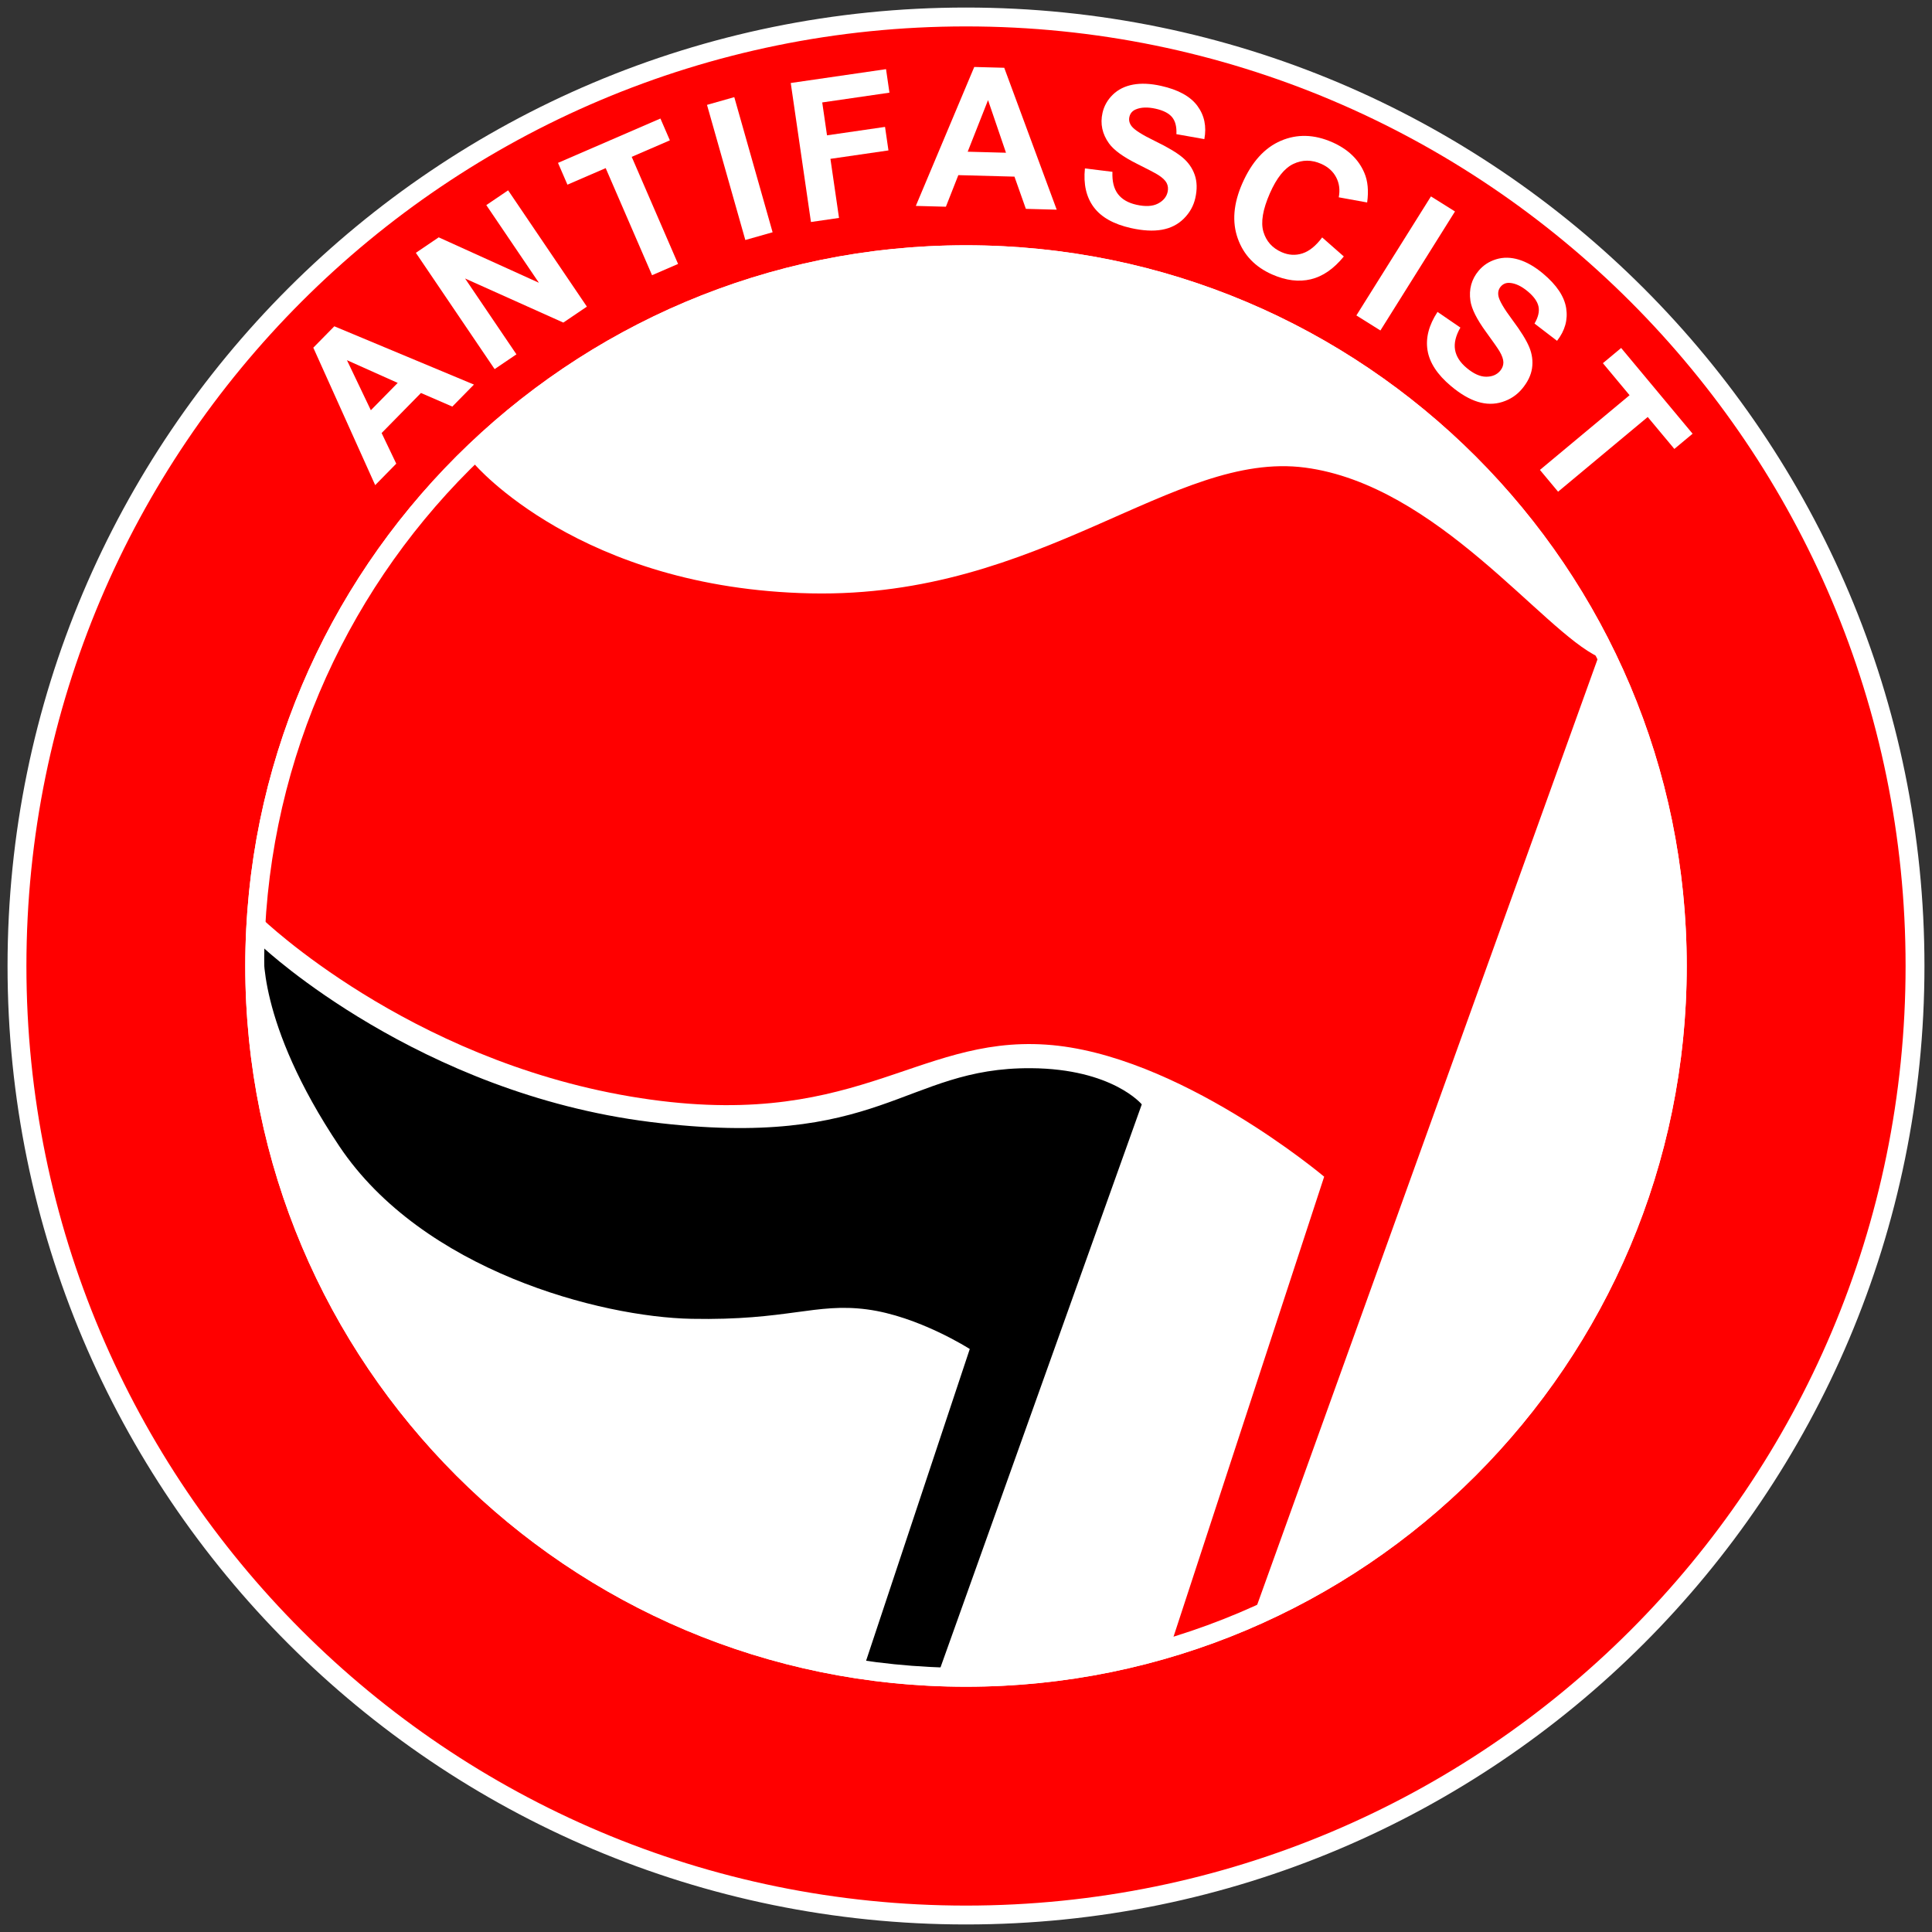 <svg width="512" height="512" viewBox="0 0 512 512" fill="none" xmlns="http://www.w3.org/2000/svg">
<rect x="0" y="0" width="512" height="512" fill="#333333" stroke="none"/>
<path d="M256 507.5C394.9 507.5 507.5 394.9 507.5 256C507.5 117.1 394.9 4.5 256 4.5C117.1 4.5 4.5 117.1 4.5 256C4.5 394.9 117.1 507.5 256 507.5Z" fill="#FF0000" stroke="white" stroke-width="5" stroke-miterlimit="10"/>
<path d="M256 447C361.486 447 447 361.486 447 256C447 150.514 361.486 65 256 65C150.514 65 65 150.514 65 256C65 361.486 150.514 447 256 447Z" fill="white"/>
<path d="M125.598 101.917L119.869 107.75L111.559 104.144L101.134 114.76L105.014 122.876L99.428 128.564L83.029 92.14L88.598 86.47L125.598 101.917ZM105.395 101.471L91.946 95.452L98.279 108.717L105.395 101.471Z" fill="white"/>
<path d="M131.079 97.818L110.207 66.998L116.262 62.898L142.814 74.937L128.876 54.355L134.658 50.439L155.53 81.259L149.286 85.488L123.25 73.804L136.861 93.902L131.079 97.818Z" fill="white"/>
<path d="M172.8 72.934L160.513 44.554L150.377 48.942L147.876 43.163L175.021 31.412L177.523 37.19L167.41 41.568L179.697 69.948L172.8 72.934Z" fill="white"/>
<path d="M197.518 63.604L187.363 27.793L194.593 25.742L204.748 61.553L197.518 63.604Z" fill="white"/>
<path d="M214.91 58.833L209.556 21.997L234.808 18.327L235.714 24.558L217.9 27.147L219.167 35.866L234.544 33.631L235.45 39.862L220.073 42.097L222.348 57.751L214.91 58.833Z" fill="white"/>
<path d="M280.038 55.567L271.865 55.349L268.843 46.81L253.969 46.413L250.672 54.783L242.702 54.57L258.189 17.748L266.133 17.96L280.038 55.567ZM266.599 40.477L261.841 26.532L256.446 40.205L266.599 40.477Z" fill="white"/>
<path d="M287.515 44.634L294.807 45.533C294.702 48.024 295.18 49.978 296.244 51.395C297.307 52.812 298.953 53.769 301.183 54.266C303.545 54.793 305.437 54.691 306.858 53.958C308.279 53.225 309.138 52.19 309.437 50.852C309.628 49.994 309.54 49.206 309.17 48.491C308.8 47.775 308.037 47.054 306.882 46.328C306.089 45.839 304.249 44.873 301.362 43.432C297.647 41.58 295.156 39.766 293.887 37.992C292.103 35.496 291.531 32.81 292.172 29.935C292.585 28.085 293.495 26.471 294.904 25.094C296.312 23.718 298.097 22.828 300.26 22.426C302.421 22.024 304.899 22.134 307.691 22.758C312.251 23.775 315.461 25.541 317.319 28.054C319.177 30.567 319.792 33.506 319.164 36.868L311.757 35.554C311.86 33.617 311.486 32.124 310.636 31.076C309.785 30.028 308.327 29.273 306.263 28.812C304.132 28.336 302.366 28.402 300.964 29.008C300.062 29.397 299.506 30.062 299.296 31.003C299.105 31.862 299.304 32.679 299.895 33.452C300.646 34.435 302.712 35.745 306.093 37.385C309.473 39.024 311.918 40.484 313.427 41.766C314.936 43.048 315.999 44.578 316.617 46.354C317.235 48.13 317.288 50.167 316.776 52.464C316.311 54.546 315.297 56.366 313.736 57.925C312.173 59.485 310.237 60.47 307.925 60.882C305.612 61.294 302.879 61.148 299.724 60.444C295.131 59.419 291.841 57.571 289.853 54.899C287.865 52.227 287.087 48.805 287.515 44.634Z" fill="white"/>
<path d="M350.388 62.921L356.129 67.968C353.472 71.238 350.557 73.252 347.385 74.012C344.212 74.772 340.798 74.348 337.141 72.741C332.617 70.752 329.577 67.572 328.022 63.2C326.467 58.828 326.869 53.961 329.225 48.599C331.718 42.928 335.119 39.166 339.426 37.315C343.735 35.464 348.275 35.588 353.048 37.686C357.216 39.518 360.061 42.238 361.581 45.847C362.49 47.985 362.732 50.588 362.31 53.656L354.784 52.289C355.157 50.346 354.93 48.581 354.101 46.997C353.272 45.413 351.943 44.218 350.115 43.414C347.589 42.304 345.14 42.31 342.771 43.432C340.401 44.554 338.324 47.145 336.54 51.204C334.646 55.513 334.072 58.921 334.819 61.431C335.564 63.941 337.177 65.741 339.657 66.83C341.485 67.633 343.313 67.744 345.141 67.161C346.969 66.577 348.718 65.165 350.388 62.921Z" fill="white"/>
<path d="M359.455 83.593L379.216 52.049L385.585 56.039L365.824 87.582L359.455 83.593Z" fill="white"/>
<path d="M380.958 82.659L387.019 86.811C385.78 88.975 385.306 90.93 385.599 92.676C385.89 94.423 386.912 96.03 388.663 97.498C390.518 99.053 392.245 99.832 393.844 99.835C395.442 99.838 396.682 99.314 397.563 98.264C398.128 97.59 398.412 96.849 398.413 96.044C398.414 95.239 398.068 94.248 397.376 93.071C396.897 92.272 395.708 90.569 393.808 87.96C391.362 84.607 389.984 81.851 389.673 79.691C389.237 76.653 389.965 74.005 391.858 71.748C393.075 70.295 394.626 69.281 396.51 68.707C398.394 68.132 400.388 68.164 402.492 68.802C404.597 69.439 406.746 70.677 408.938 72.514C412.519 75.515 414.556 78.559 415.05 81.645C415.544 84.731 414.738 87.623 412.633 90.32L406.661 85.745C407.642 84.073 407.997 82.575 407.724 81.254C407.452 79.932 406.504 78.592 404.883 77.233C403.209 75.831 401.611 75.076 400.087 74.97C399.108 74.9 398.309 75.235 397.689 75.974C397.124 76.649 396.925 77.465 397.094 78.423C397.309 79.642 398.54 81.756 400.788 84.766C403.036 87.776 404.535 90.198 405.285 92.03C406.035 93.863 406.276 95.71 406.008 97.572C405.739 99.434 404.849 101.267 403.338 103.07C401.968 104.704 400.231 105.855 398.127 106.521C396.023 107.187 393.849 107.171 391.607 106.474C389.364 105.776 387.004 104.389 384.526 102.312C380.92 99.29 378.848 96.135 378.312 92.848C377.776 89.561 378.659 86.166 380.958 82.659Z" fill="white"/>
<path d="M408.097 124.533L431.853 104.733L424.782 96.248L429.619 92.217L448.557 114.94L443.72 118.972L436.664 110.507L412.908 130.307L408.097 124.533Z" fill="white"/>
<path d="M125.667 122.917C125.667 122.917 153.667 156 214.917 157.25C276.168 158.5 310.834 119.333 345.834 123.917C380.834 128.501 408.834 167.25 423.584 174.084L333 425.75C333 425.75 331.167 427.084 322 430.417C312.833 433.75 310.667 434.75 310.667 434.75L350.917 311.833C350.917 311.833 312.167 279.146 277.167 276.833C242.166 274.52 226.25 300.583 167.084 290.583C107.917 280.583 69.5 243.5 69.5 243.5C69.5 243.5 68.085 222.433 84 183.667C99.914 144.902 125.667 122.917 125.667 122.917Z" fill="#FF0000"/>
<path d="M69.917 251.25C69.917 251.25 111.001 289.666 172.334 297.333C233.666 305 239.373 282.842 273.25 283.083C294.798 283.236 302.584 292.667 302.584 292.667L249.078 442.337C249.078 442.337 244.898 442.293 238.986 441.645C233.075 440.997 229.445 440.351 229.445 440.351L257 357.5C257 357.5 243.416 348.793 229.75 347C216.082 345.207 208.708 350 183.25 349.5C159.177 349.027 112 336.75 89.917 303.75C67.834 270.75 69.917 251.25 69.917 251.25Z" fill="black"/>
<path d="M256 444.5C360.106 444.5 444.5 360.106 444.5 256C444.5 151.894 360.106 67.5 256 67.5C151.894 67.5 67.5 151.894 67.5 256C67.5 360.106 151.894 444.5 256 444.5Z" stroke="white" stroke-width="5" stroke-miterlimit="10"/>
</svg>
